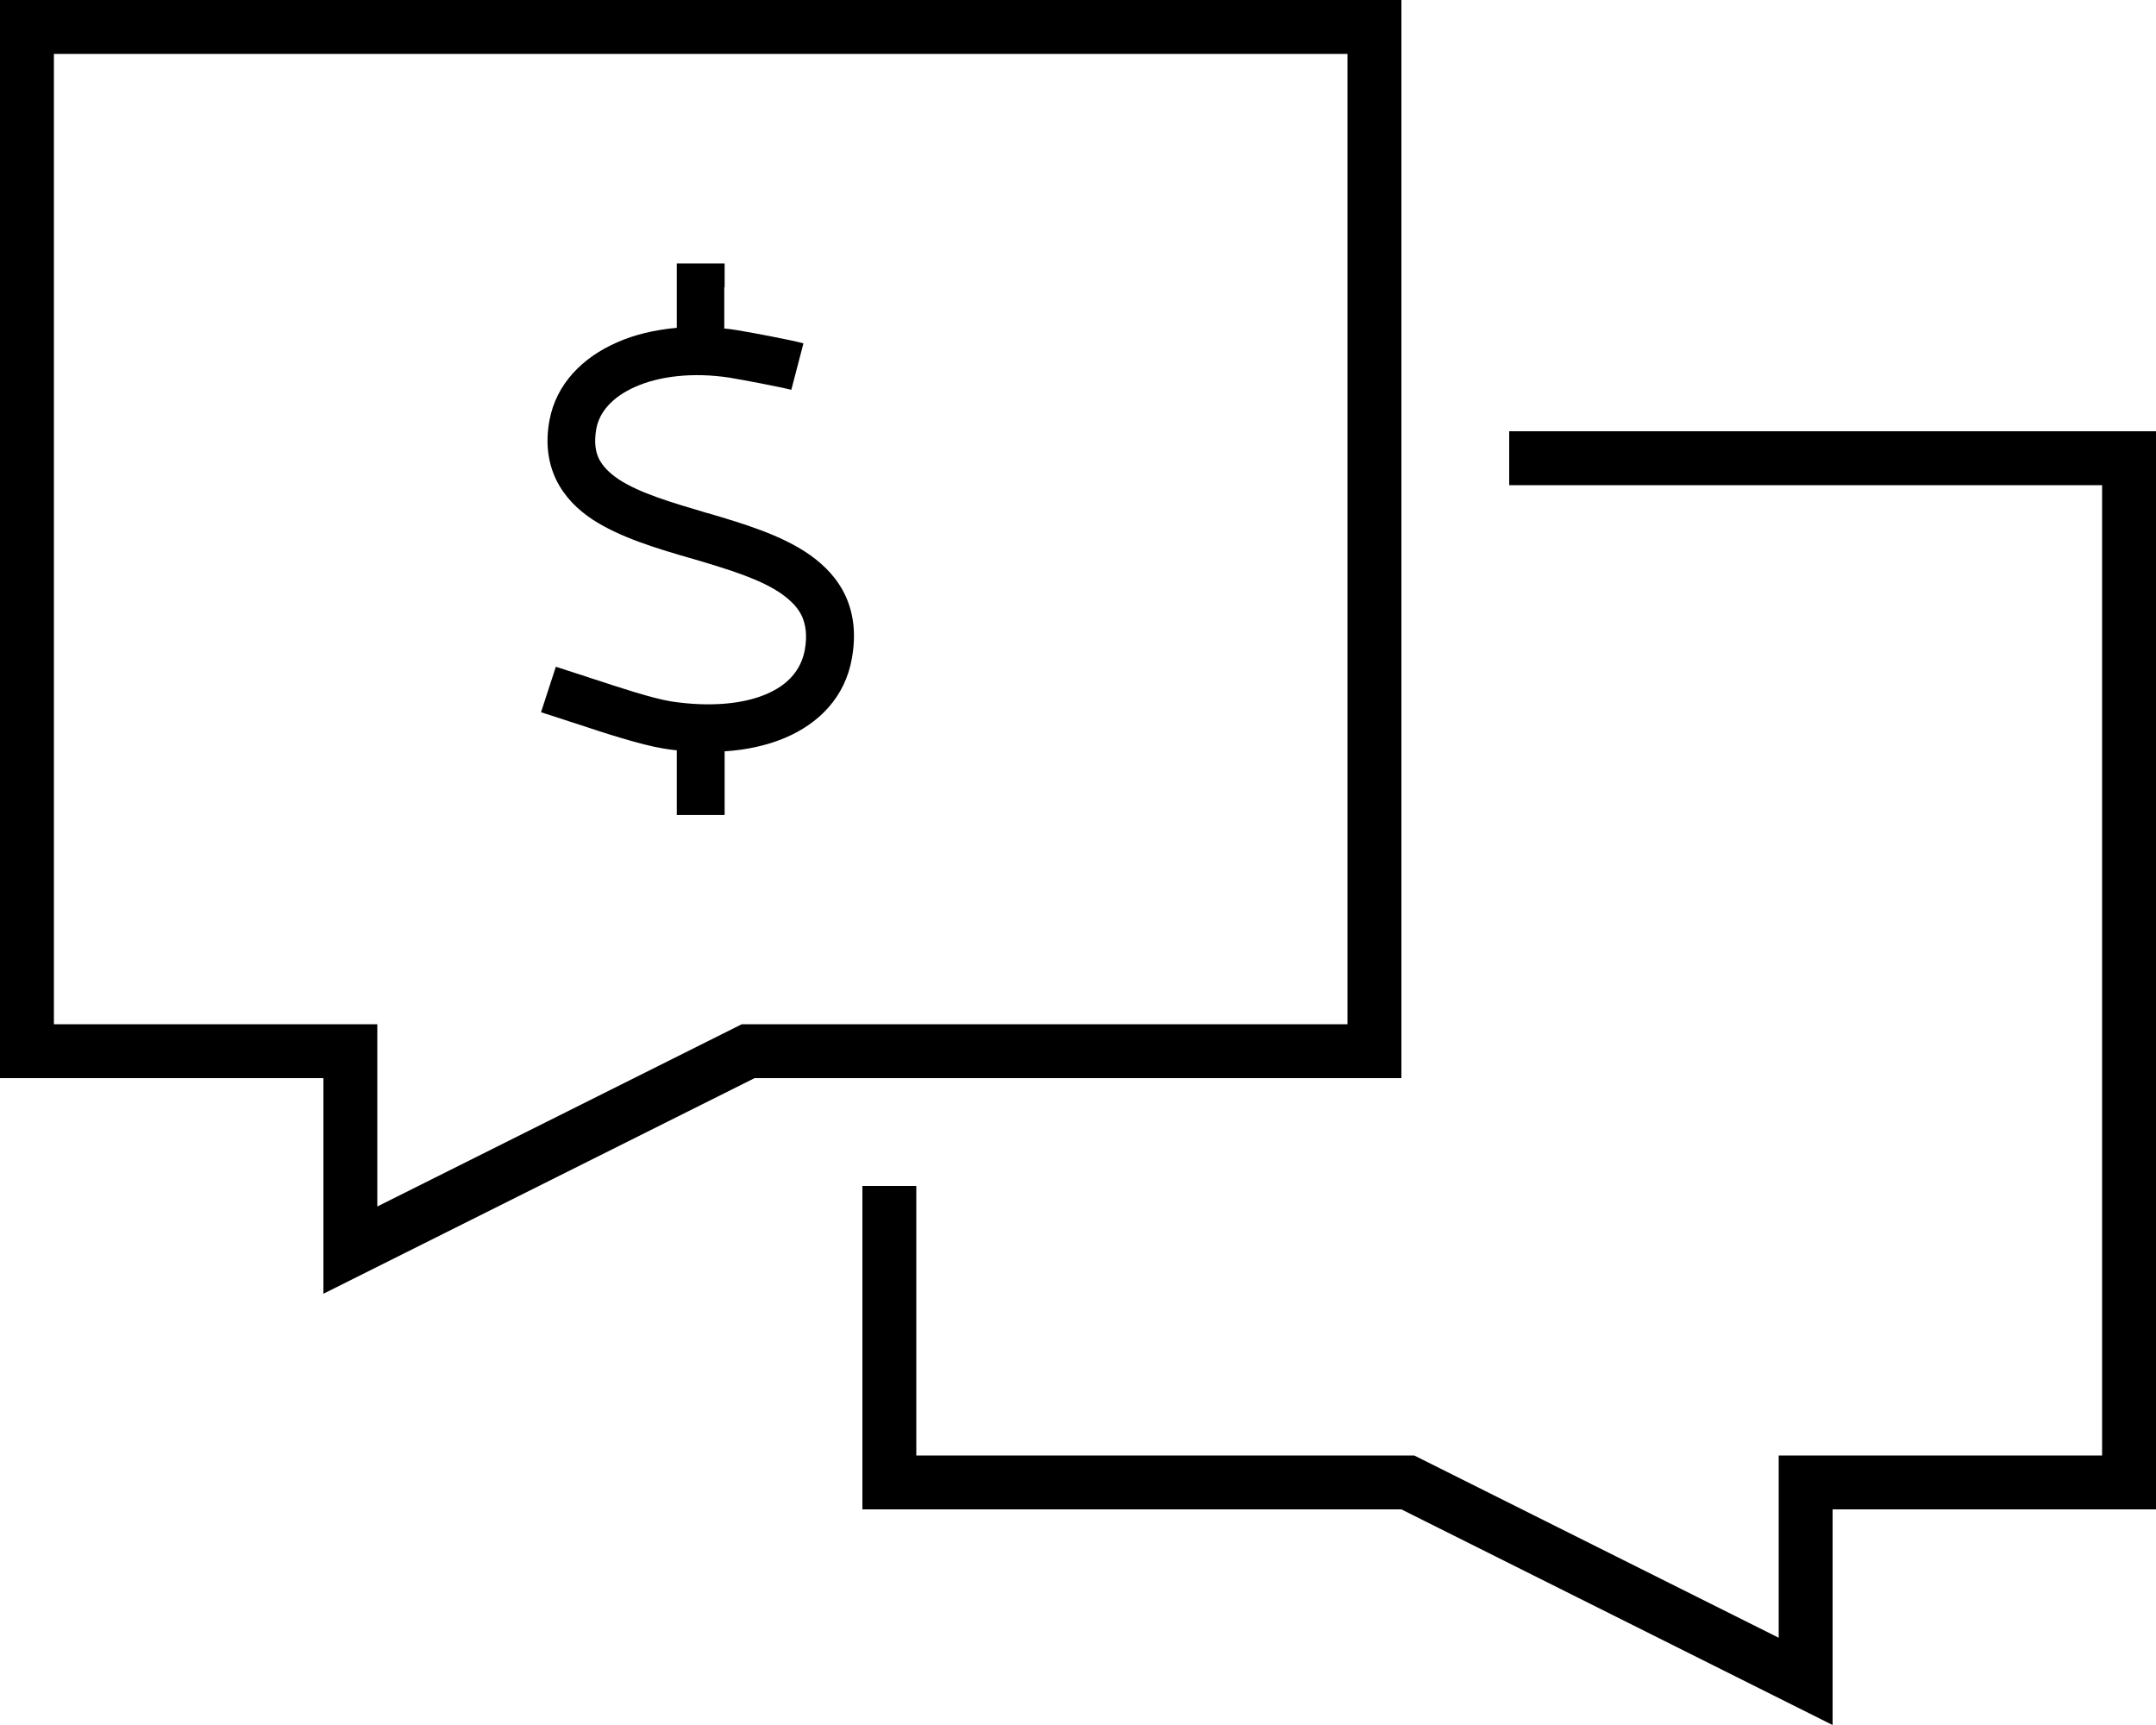 <svg xmlns="http://www.w3.org/2000/svg" viewBox="0 0 640 512" fill="currentColor" class="svgBox" id="messages-dollar-b-t"><path d="M80 320H96v16 30.1V384l16-8 112-56H400h16V304 16 0H400 16 0V16 304v16H16 80zM16 304V16H400V304H224h-3.8l-3.4 1.7L112 358.1V320 304H96 16zm240 48v80 16h16H416l112 56 16 8V494.1 464 448h16 64 16V432 144 128H624 448v16H624V432H544 528v16 38.1L423.2 433.7l-3.4-1.7H416 272V352H256zM215.1 85.3V78.2H200.9v7.1V97.3c-6.5 .6-12.6 2-17.9 4.4c-10 4.4-17.9 12.2-19.9 23.1c-1.2 6.5-.5 12.4 2 17.6c2.5 5.1 6.4 8.9 10.8 11.8c8.1 5.3 19.1 8.6 28.8 11.4l0 0 1.4 .4c10.8 3.2 19.9 6 26.1 10.4c2.9 2.1 4.8 4.2 5.9 6.6c1 2.3 1.6 5.5 .8 9.9c-1.1 5.9-4.9 10.4-11.6 13.2c-6.9 2.9-16.7 3.8-28 2.1c-5.6-.9-15.3-4.1-22.9-6.6l0 0 0 0c-1.7-.5-3.2-1.1-4.6-1.5l-6.8-2.2-4.4 13.5 6.8 2.2c1.1 .4 2.5 .8 4 1.3l0 0 0 0c7.5 2.5 18.8 6.2 25.7 7.3l0 0c1.3 .2 2.5 .4 3.8 .5v12.1 7.1h14.2v-7.1V223c6.4-.4 12.4-1.7 17.7-3.9c10.3-4.3 18.1-12.2 20.1-23.8c1.2-6.8 .6-12.8-1.8-18.2c-2.4-5.3-6.3-9.3-10.7-12.4c-8.5-6-20.2-9.4-30.3-12.4l-.1 0 0 0c-10.8-3.2-20-5.9-26.3-10c-3-2-4.8-4-5.9-6.1c-1-2.1-1.5-4.8-.8-8.9c.9-4.9 4.6-9.4 11.6-12.5c7-3.1 16.9-4.4 28-2.7c3.6 .6 14.8 2.7 18.3 3.6l3.6-13.8c-4.2-1.1-15.9-3.3-19.7-3.9c-1.3-.2-2.5-.4-3.8-.5V85.3z"/></svg>